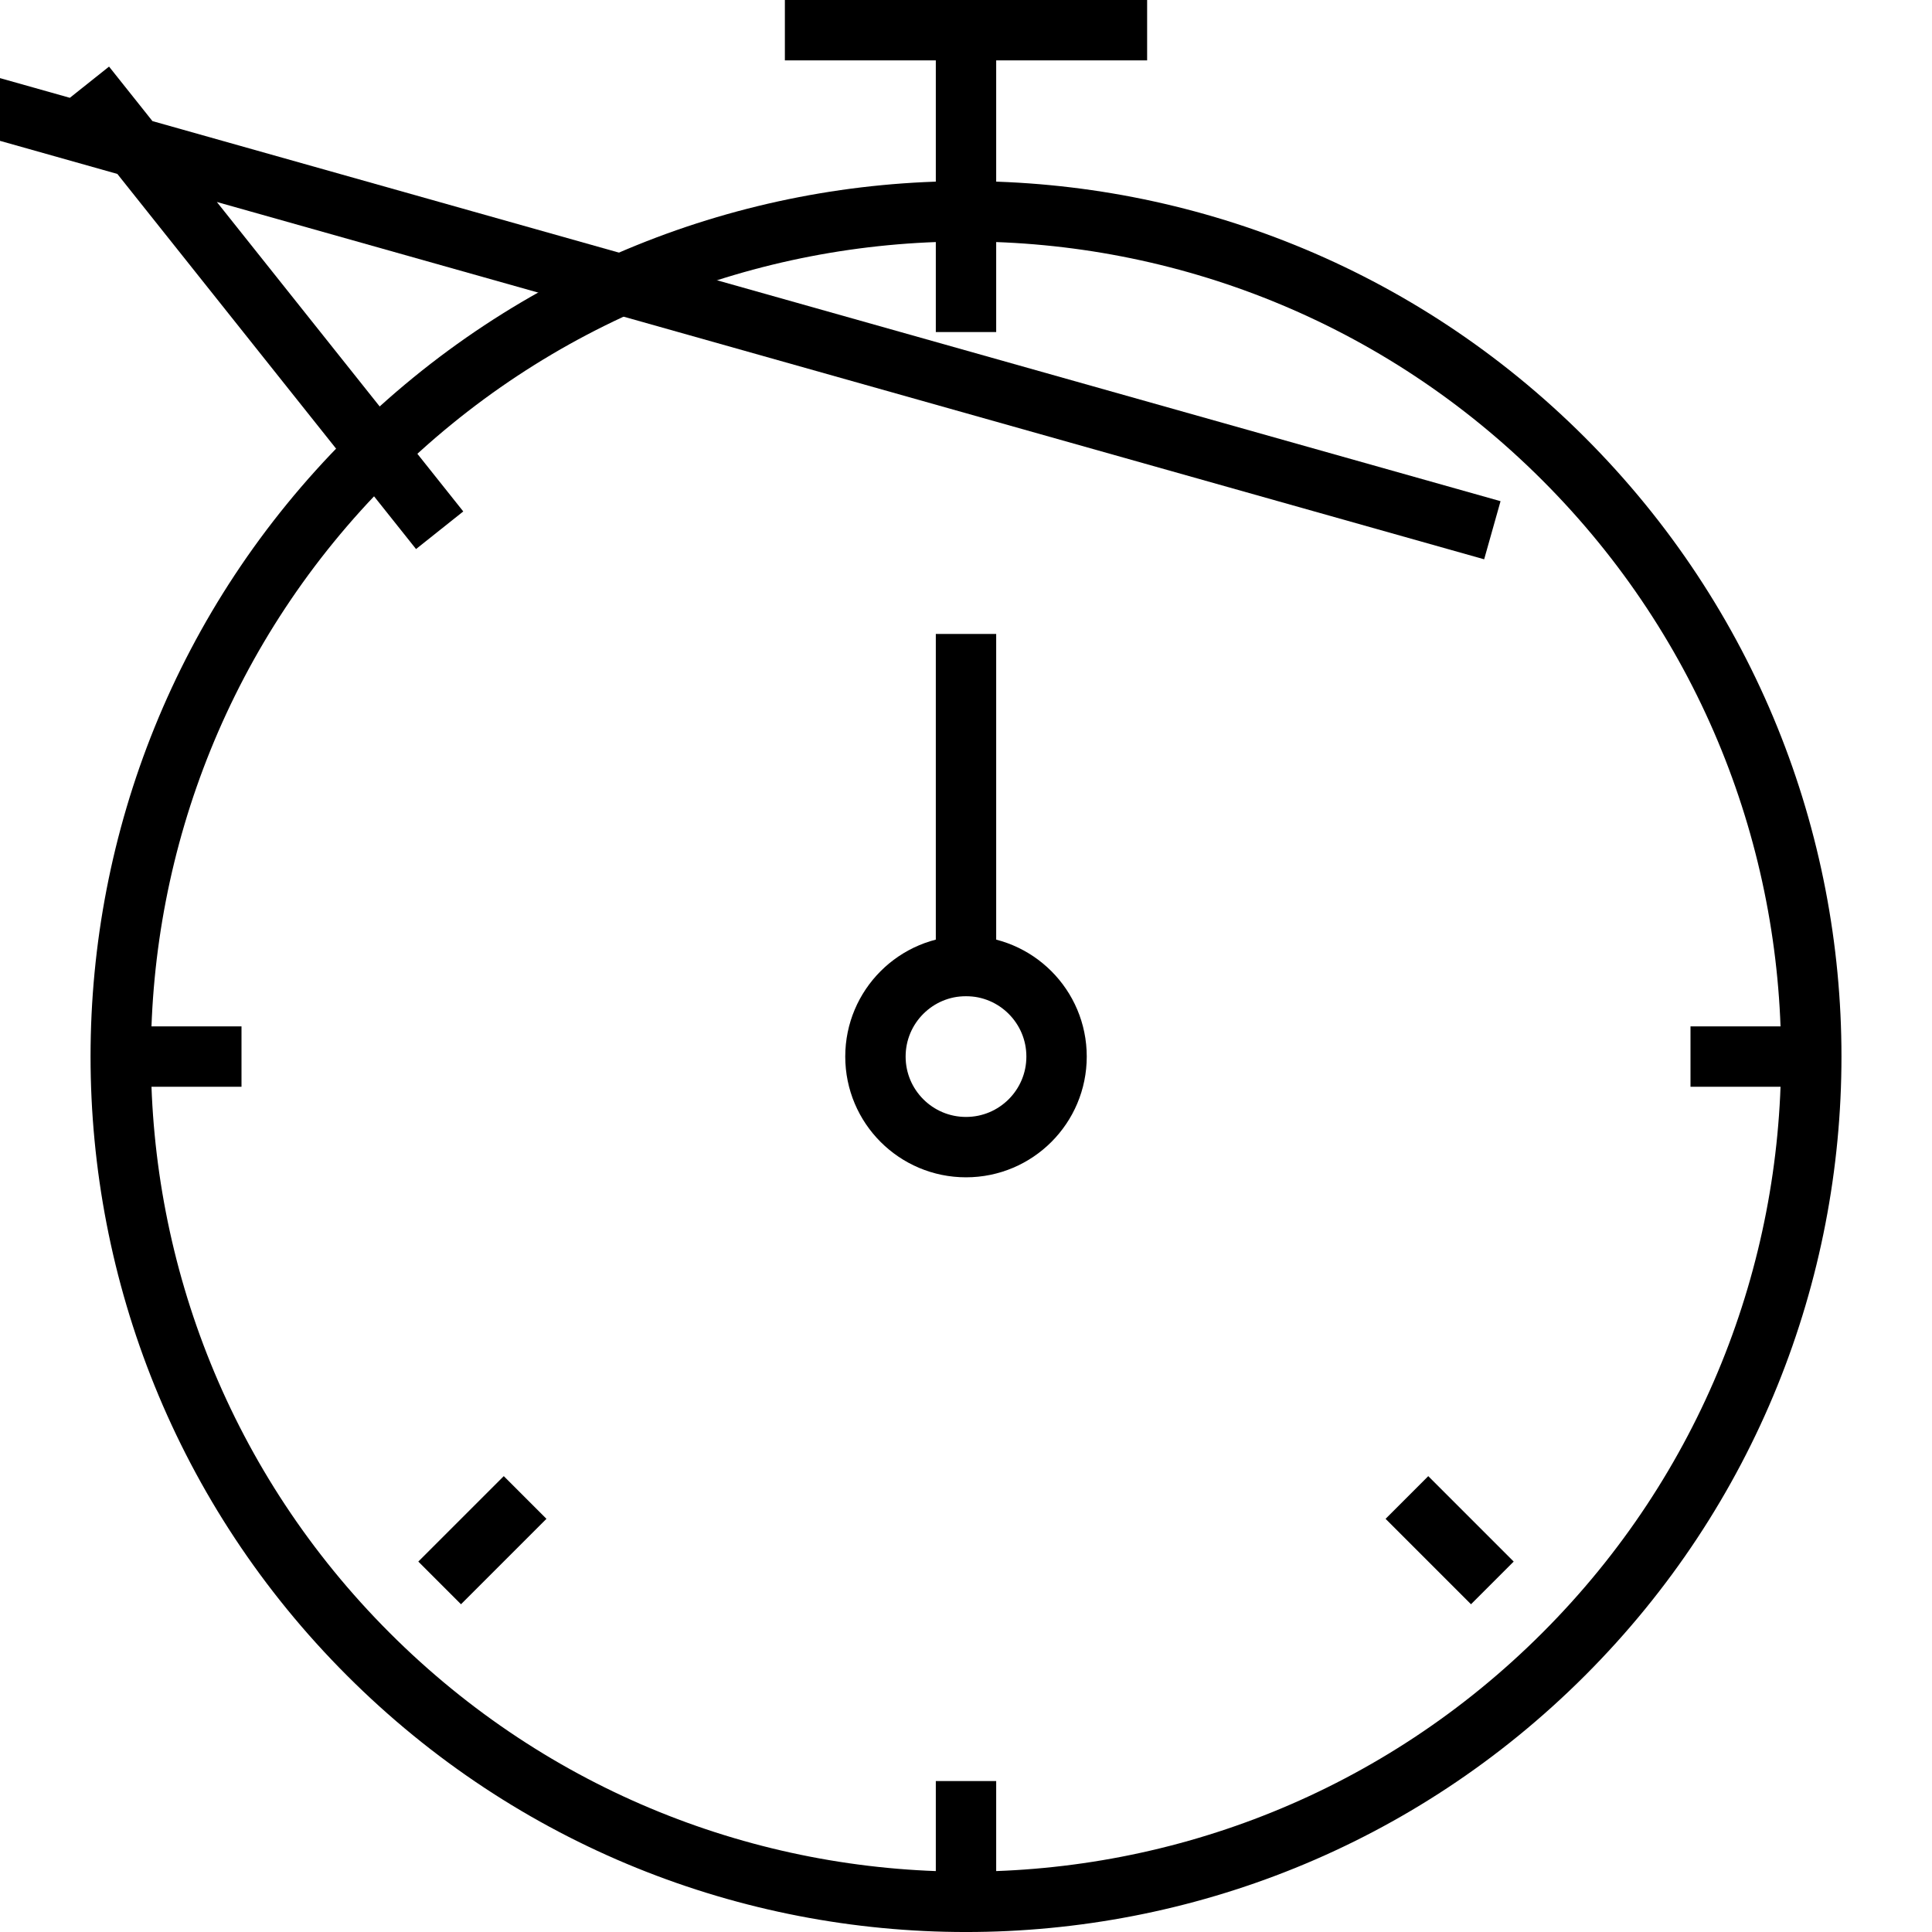 <svg xmlns="http://www.w3.org/2000/svg" viewBox="0 0 64 64"><g fill="none" stroke="#000" stroke-width="2" stroke-miterlimit="10"><path d="M51.799 15.202c10.936 10.933 10.936 28.662 0 39.595-10.935 10.938-28.664 10.938-39.598 0-10.935-10.933-10.935-28.662 0-39.595 10.934-10.936 28.663-10.936 39.598 0z"/><path d="M32 7V1h6M26 1h6M32 63v-4M32 11V7M4 35h4M56 35h4M14.564 17.565L2.83 2.829M46.606 49.606l2.83 2.83M49.436 17.565L-2.829 2.829M17.395 49.606l-2.831 2.83M32 21v12"/><circle cx="32" cy="35" r="3"/></g></svg>